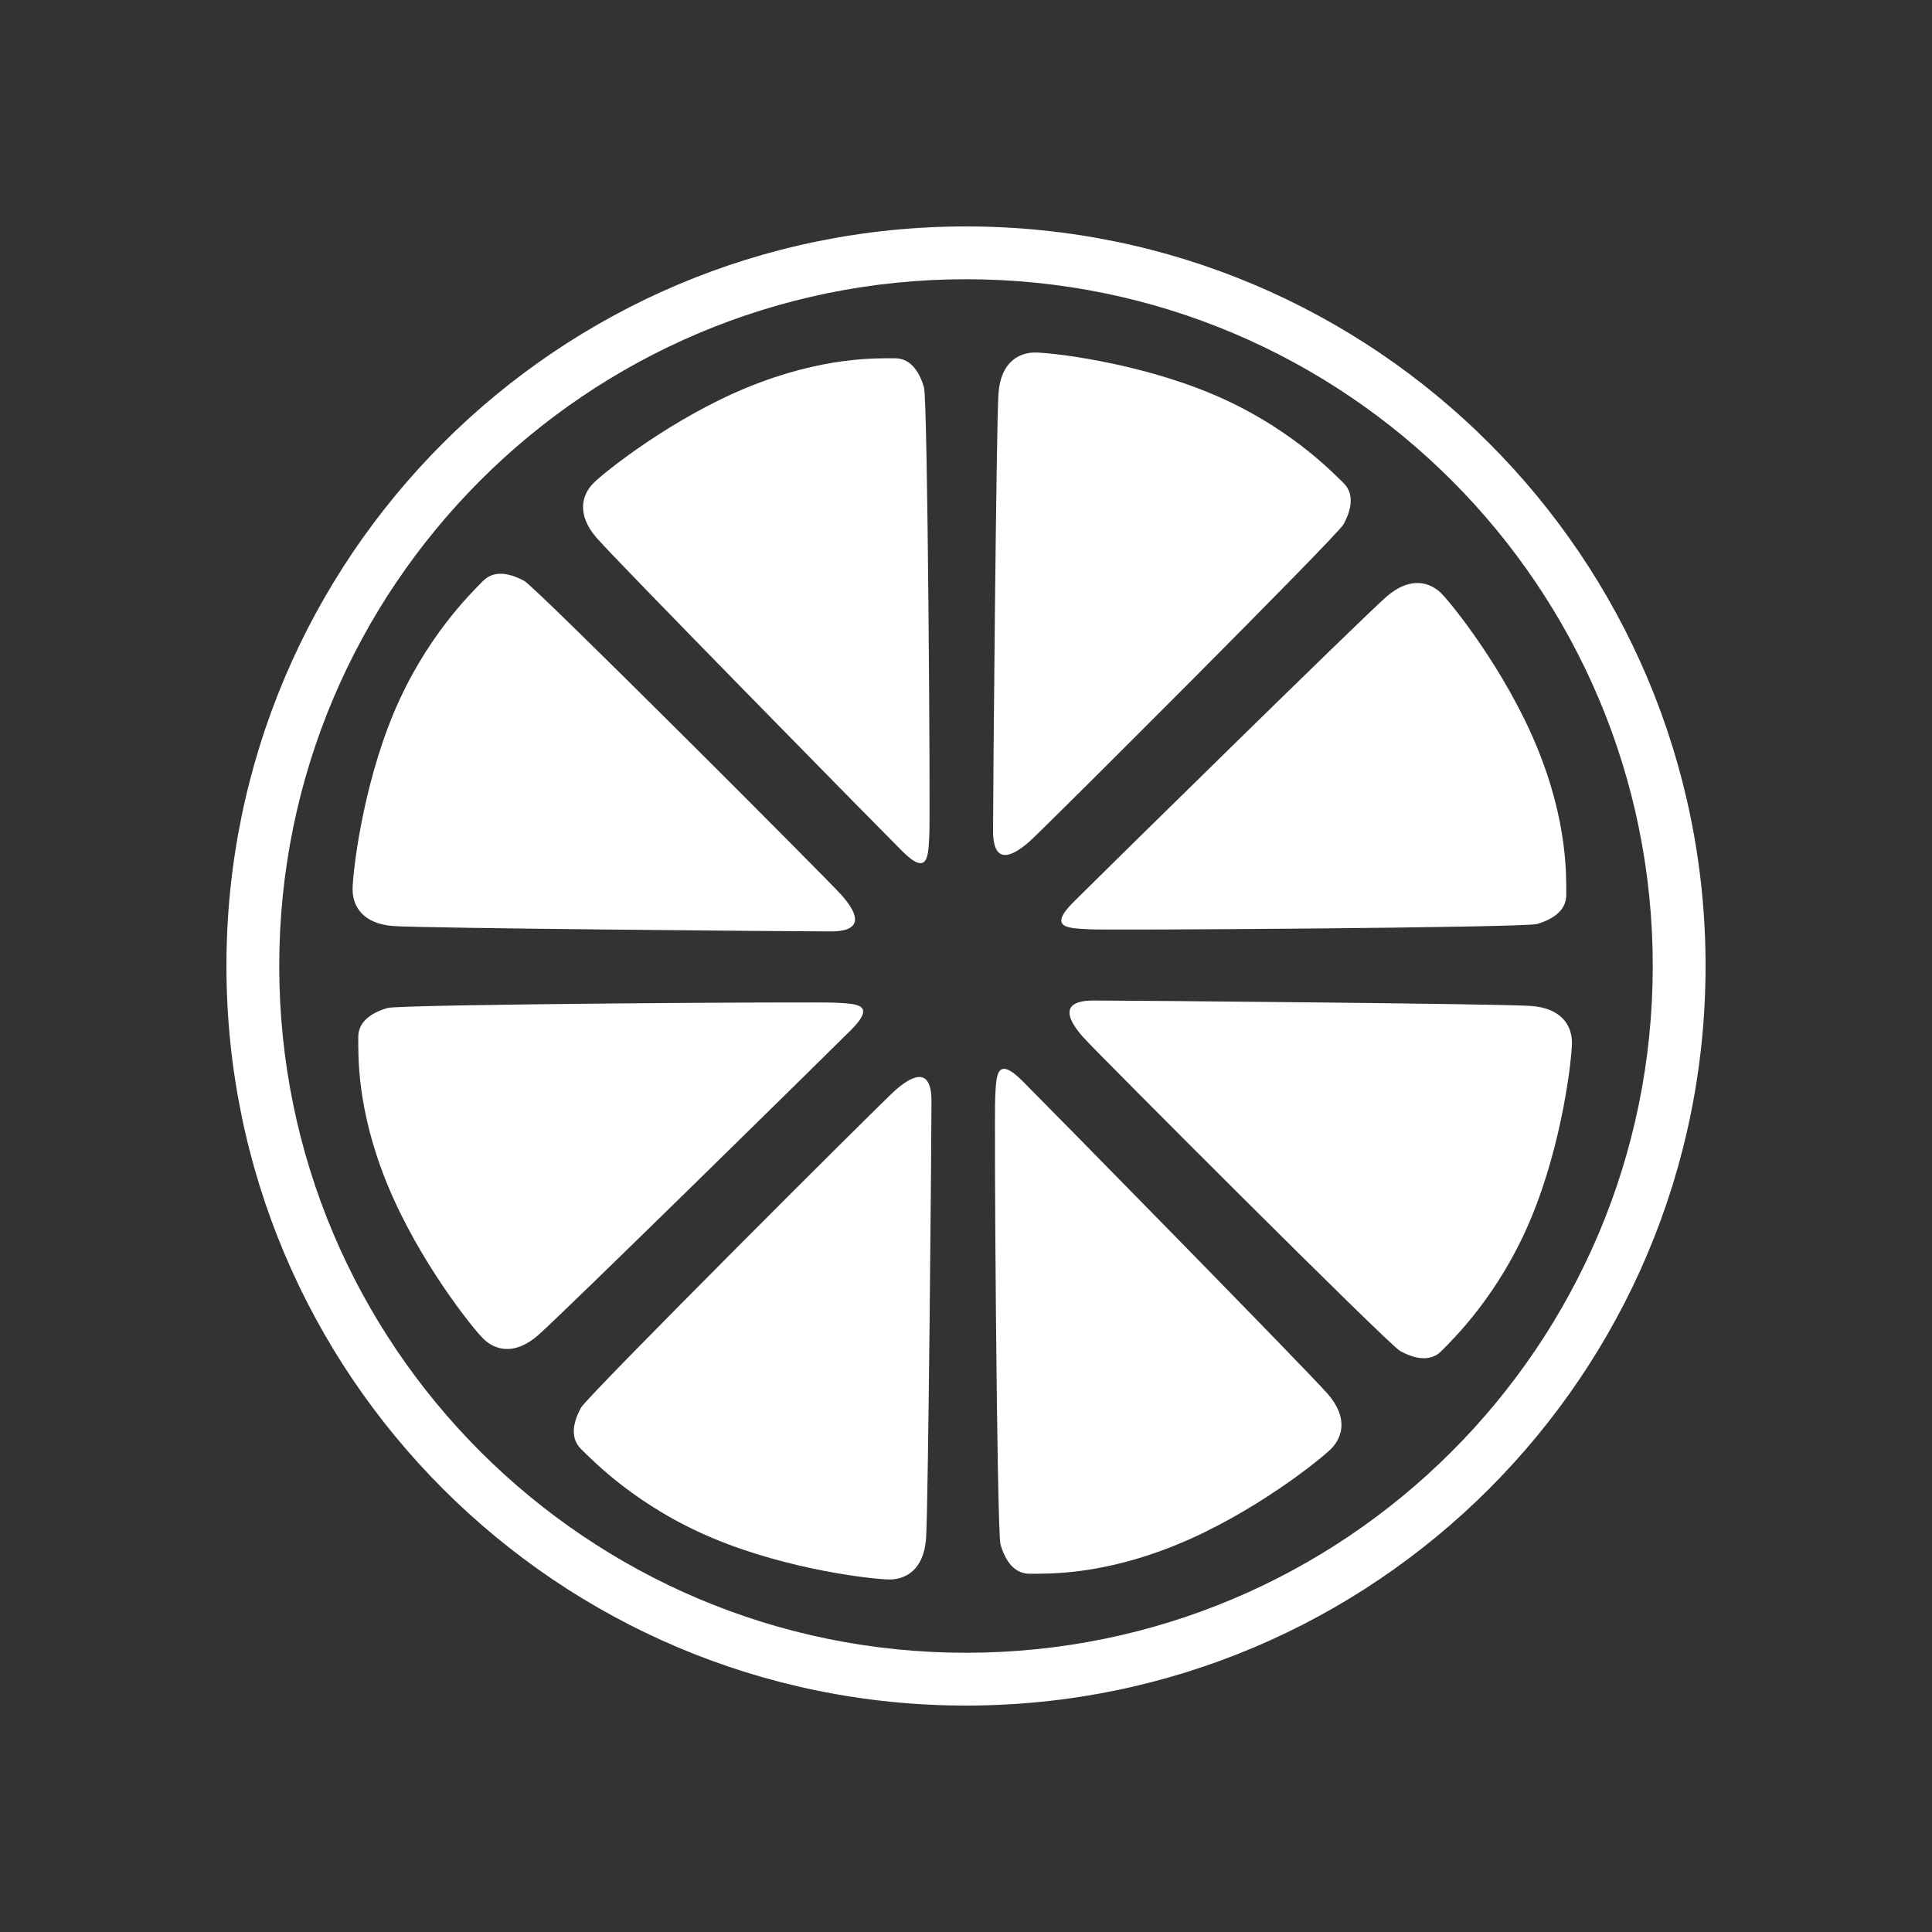 <svg width="30" height="30" viewBox="0 0 30 30" fill="none" xmlns="http://www.w3.org/2000/svg">
<rect x="0" y="0" width="30" height="30" fill="#333333" stroke="none"/>
<path fill-rule="evenodd" clip-rule="evenodd" d="M15 26.484C8.657 26.484 3.516 21.343 3.516 15C3.516 8.657 8.657 3.516 15 3.516C21.343 3.516 26.484 8.657 26.484 15C26.484 21.343 21.343 26.484 15 26.484ZM15 25.664C20.89 25.664 25.664 20.89 25.664 15C25.664 9.11 20.89 4.336 15 4.336C9.11 4.336 4.336 9.11 4.336 15C4.336 20.89 9.11 25.664 15 25.664Z" fill="white"/>
<path fill-rule="evenodd" clip-rule="evenodd" d="M6.113 11.073C6.605 9.898 7.31 9.215 7.5 9.021C7.691 8.828 7.961 8.923 8.142 9.021C8.323 9.121 12.862 13.666 13.064 13.895C13.267 14.123 13.482 14.463 12.9 14.463C12.319 14.463 6.606 14.414 6.113 14.38C5.62 14.345 5.475 14.058 5.475 13.812C5.475 13.567 5.622 12.249 6.113 11.073ZM11.604 6.016C12.783 5.533 13.623 5.564 13.894 5.563C14.165 5.561 14.29 5.818 14.348 6.016C14.406 6.214 14.448 12.677 14.43 12.981C14.412 13.286 14.417 13.624 14.006 13.213C13.595 12.802 9.59 8.727 9.266 8.354C8.941 7.981 9.042 7.675 9.216 7.501C9.389 7.328 10.425 6.5 11.604 6.016ZM18.81 6.113C19.985 6.604 20.668 7.31 20.862 7.5C21.055 7.69 20.961 7.961 20.862 8.142C20.763 8.323 16.217 12.861 15.989 13.064C15.76 13.266 15.42 13.481 15.42 12.9C15.42 12.318 15.47 6.606 15.504 6.113C15.538 5.62 15.825 5.474 16.071 5.474C16.317 5.474 17.634 5.621 18.81 6.113ZM23.867 11.603C24.351 12.782 24.319 13.622 24.321 13.894C24.323 14.165 24.065 14.289 23.867 14.348C23.669 14.406 17.206 14.448 16.902 14.43C16.597 14.411 16.259 14.416 16.671 14.005C17.082 13.594 21.156 9.59 21.529 9.265C21.902 8.941 22.208 9.041 22.382 9.215C22.555 9.389 23.383 10.424 23.867 11.603ZM23.77 18.927C23.279 20.102 22.574 20.785 22.383 20.978C22.193 21.172 21.922 21.077 21.741 20.978C21.56 20.879 17.022 16.334 16.819 16.105C16.617 15.877 16.402 15.536 16.983 15.536C17.565 15.536 23.277 15.586 23.77 15.62C24.264 15.654 24.409 15.942 24.409 16.188C24.409 16.433 24.262 17.751 23.77 18.927ZM18.28 23.983C17.101 24.467 16.261 24.435 15.989 24.437C15.718 24.439 15.594 24.181 15.536 23.983C15.478 23.785 15.435 17.323 15.454 17.019C15.472 16.714 15.467 16.376 15.878 16.787C16.289 17.198 20.293 21.273 20.618 21.646C20.942 22.018 20.842 22.325 20.668 22.498C20.494 22.672 19.459 23.5 18.28 23.983H18.28ZM11.074 23.887C9.898 23.396 9.215 22.69 9.022 22.5C8.829 22.309 8.923 22.039 9.022 21.858C9.121 21.677 13.667 17.139 13.895 16.936C14.123 16.733 14.464 16.519 14.464 17.1C14.464 17.682 14.414 23.394 14.38 23.887C14.346 24.38 14.058 24.526 13.813 24.526C13.567 24.526 12.249 24.379 11.074 23.887ZM6.017 18.397C5.533 17.218 5.565 16.378 5.563 16.106C5.561 15.835 5.819 15.71 6.017 15.652C6.215 15.594 12.677 15.552 12.982 15.57C13.286 15.589 13.624 15.584 13.213 15.995C12.802 16.406 8.727 20.41 8.355 20.734C7.982 21.059 7.676 20.959 7.502 20.785C7.328 20.611 6.501 19.575 6.017 18.396V18.397Z" fill="white"/>
</svg>

